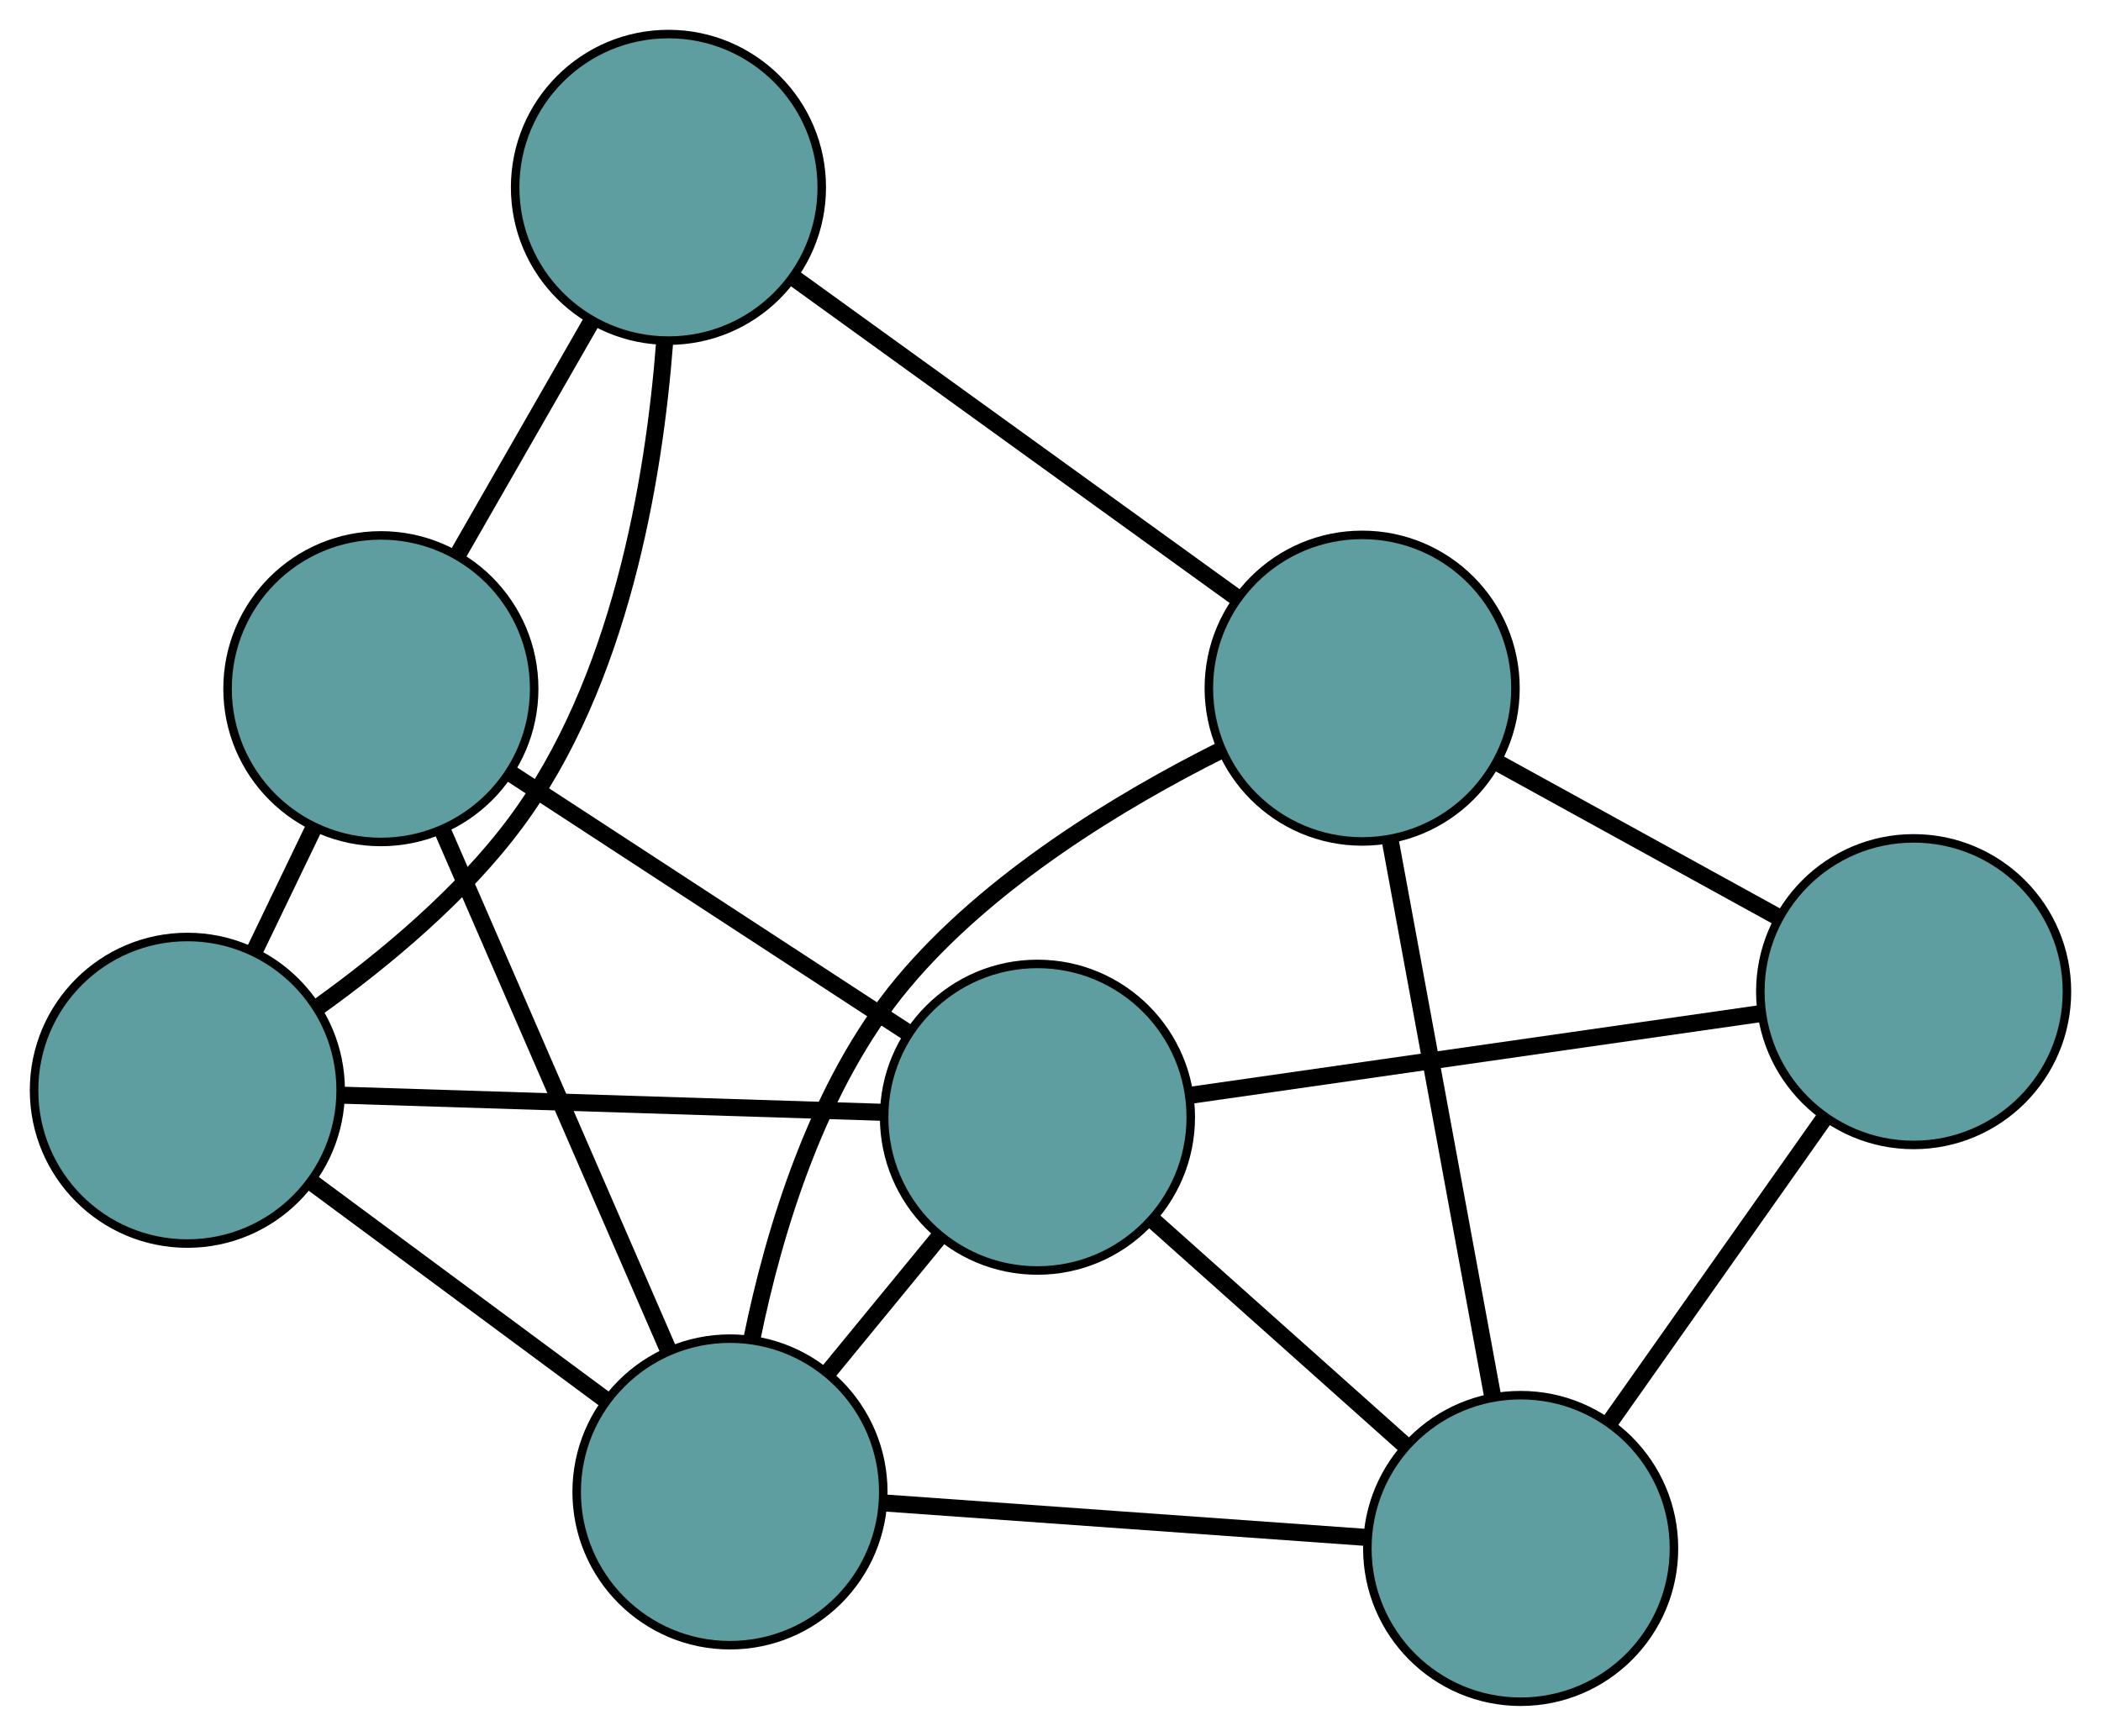 <?xml version="1.0" encoding="UTF-8" standalone="no"?>
<!DOCTYPE svg PUBLIC "-//W3C//DTD SVG 1.1//EN"
 "http://www.w3.org/Graphics/SVG/1.1/DTD/svg11.dtd">
<!-- Generated by graphviz version 2.36.0 (20140111.2315)
 -->
<!-- Title: G Pages: 1 -->
<svg width="100%" height="100%"
 viewBox="0.00 0.00 246.69 203.84" xmlns="http://www.w3.org/2000/svg" xmlns:xlink="http://www.w3.org/1999/xlink">
<g id="graph0" class="graph" transform="scale(1 1) rotate(0) translate(4 199.84)">
<title>G</title>
<!-- 0 -->
<g id="node1" class="node"><title>0</title>
<ellipse fill="cadetblue" stroke="black" cx="155.939" cy="-119.026" rx="18" ry="18"/>
</g>
<!-- 2 -->
<g id="node3" class="node"><title>2</title>
<ellipse fill="cadetblue" stroke="black" cx="174.549" cy="-18" rx="18" ry="18"/>
</g>
<!-- 0&#45;&#45;2 -->
<g id="edge1" class="edge"><title>0&#45;&#45;2</title>
<path fill="none" stroke="black" stroke-width="2" d="M159.266,-100.964C162.653,-82.576 167.874,-54.237 171.251,-35.905"/>
</g>
<!-- 4 -->
<g id="node5" class="node"><title>4</title>
<ellipse fill="cadetblue" stroke="black" cx="220.691" cy="-83.386" rx="18" ry="18"/>
</g>
<!-- 0&#45;&#45;4 -->
<g id="edge2" class="edge"><title>0&#45;&#45;4</title>
<path fill="none" stroke="black" stroke-width="2" d="M171.945,-110.216C181.982,-104.692 194.867,-97.6 204.869,-92.094"/>
</g>
<!-- 5 -->
<g id="node6" class="node"><title>5</title>
<ellipse fill="cadetblue" stroke="black" cx="74.486" cy="-177.84" rx="18" ry="18"/>
</g>
<!-- 0&#45;&#45;5 -->
<g id="edge3" class="edge"><title>0&#45;&#45;5</title>
<path fill="none" stroke="black" stroke-width="2" d="M140.999,-129.813C126.302,-140.425 103.995,-156.532 89.331,-167.121"/>
</g>
<!-- 7 -->
<g id="node8" class="node"><title>7</title>
<ellipse fill="cadetblue" stroke="black" cx="81.711" cy="-24.638" rx="18" ry="18"/>
</g>
<!-- 0&#45;&#45;7 -->
<g id="edge4" class="edge"><title>0&#45;&#45;7</title>
<path fill="none" stroke="black" stroke-width="2" d="M139.406,-111.758C127.623,-105.857 112.138,-96.532 102.011,-84.406 92.037,-72.462 86.882,-55.379 84.269,-42.533"/>
</g>
<!-- 1 -->
<g id="node2" class="node"><title>1</title>
<ellipse fill="cadetblue" stroke="black" cx="18" cy="-71.805" rx="18" ry="18"/>
</g>
<!-- 3 -->
<g id="node4" class="node"><title>3</title>
<ellipse fill="cadetblue" stroke="black" cx="40.719" cy="-118.965" rx="18" ry="18"/>
</g>
<!-- 1&#45;&#45;3 -->
<g id="edge5" class="edge"><title>1&#45;&#45;3</title>
<path fill="none" stroke="black" stroke-width="2" d="M25.819,-88.035C28.078,-92.724 30.544,-97.844 32.809,-102.545"/>
</g>
<!-- 1&#45;&#45;5 -->
<g id="edge6" class="edge"><title>1&#45;&#45;5</title>
<path fill="none" stroke="black" stroke-width="2" d="M33.457,-81.664C41.205,-87.23 50.249,-94.758 56.528,-103.208 68.768,-119.682 72.78,-143.343 74.034,-159.583"/>
</g>
<!-- 6 -->
<g id="node7" class="node"><title>6</title>
<ellipse fill="cadetblue" stroke="black" cx="117.813" cy="-68.642" rx="18" ry="18"/>
</g>
<!-- 1&#45;&#45;6 -->
<g id="edge7" class="edge"><title>1&#45;&#45;6</title>
<path fill="none" stroke="black" stroke-width="2" d="M36.307,-71.225C54.317,-70.654 81.652,-69.788 99.622,-69.219"/>
</g>
<!-- 1&#45;&#45;7 -->
<g id="edge8" class="edge"><title>1&#45;&#45;7</title>
<path fill="none" stroke="black" stroke-width="2" d="M32.777,-60.865C43.069,-53.245 56.739,-43.125 67.015,-35.518"/>
</g>
<!-- 2&#45;&#45;4 -->
<g id="edge9" class="edge"><title>2&#45;&#45;4</title>
<path fill="none" stroke="black" stroke-width="2" d="M185.02,-32.837C192.571,-43.538 202.72,-57.92 210.262,-68.608"/>
</g>
<!-- 2&#45;&#45;6 -->
<g id="edge10" class="edge"><title>2&#45;&#45;6</title>
<path fill="none" stroke="black" stroke-width="2" d="M161.104,-30.002C152.19,-37.957 140.53,-48.365 131.556,-56.375"/>
</g>
<!-- 2&#45;&#45;7 -->
<g id="edge11" class="edge"><title>2&#45;&#45;7</title>
<path fill="none" stroke="black" stroke-width="2" d="M156.208,-19.311C139.826,-20.483 115.972,-22.188 99.699,-23.352"/>
</g>
<!-- 3&#45;&#45;5 -->
<g id="edge12" class="edge"><title>3&#45;&#45;5</title>
<path fill="none" stroke="black" stroke-width="2" d="M49.768,-134.742C54.613,-143.189 60.564,-153.565 65.412,-162.019"/>
</g>
<!-- 3&#45;&#45;6 -->
<g id="edge13" class="edge"><title>3&#45;&#45;6</title>
<path fill="none" stroke="black" stroke-width="2" d="M55.95,-109.023C69.466,-100.2 89.107,-87.379 102.613,-78.564"/>
</g>
<!-- 3&#45;&#45;7 -->
<g id="edge14" class="edge"><title>3&#45;&#45;7</title>
<path fill="none" stroke="black" stroke-width="2" d="M48.048,-102.101C55.509,-84.932 67.008,-58.472 74.446,-41.355"/>
</g>
<!-- 4&#45;&#45;6 -->
<g id="edge15" class="edge"><title>4&#45;&#45;6</title>
<path fill="none" stroke="black" stroke-width="2" d="M202.771,-80.818C184.003,-78.128 154.692,-73.927 135.872,-71.23"/>
</g>
<!-- 6&#45;&#45;7 -->
<g id="edge16" class="edge"><title>6&#45;&#45;7</title>
<path fill="none" stroke="black" stroke-width="2" d="M106.39,-54.719C102.176,-49.582 97.402,-43.763 93.183,-38.621"/>
</g>
</g>
</svg>

